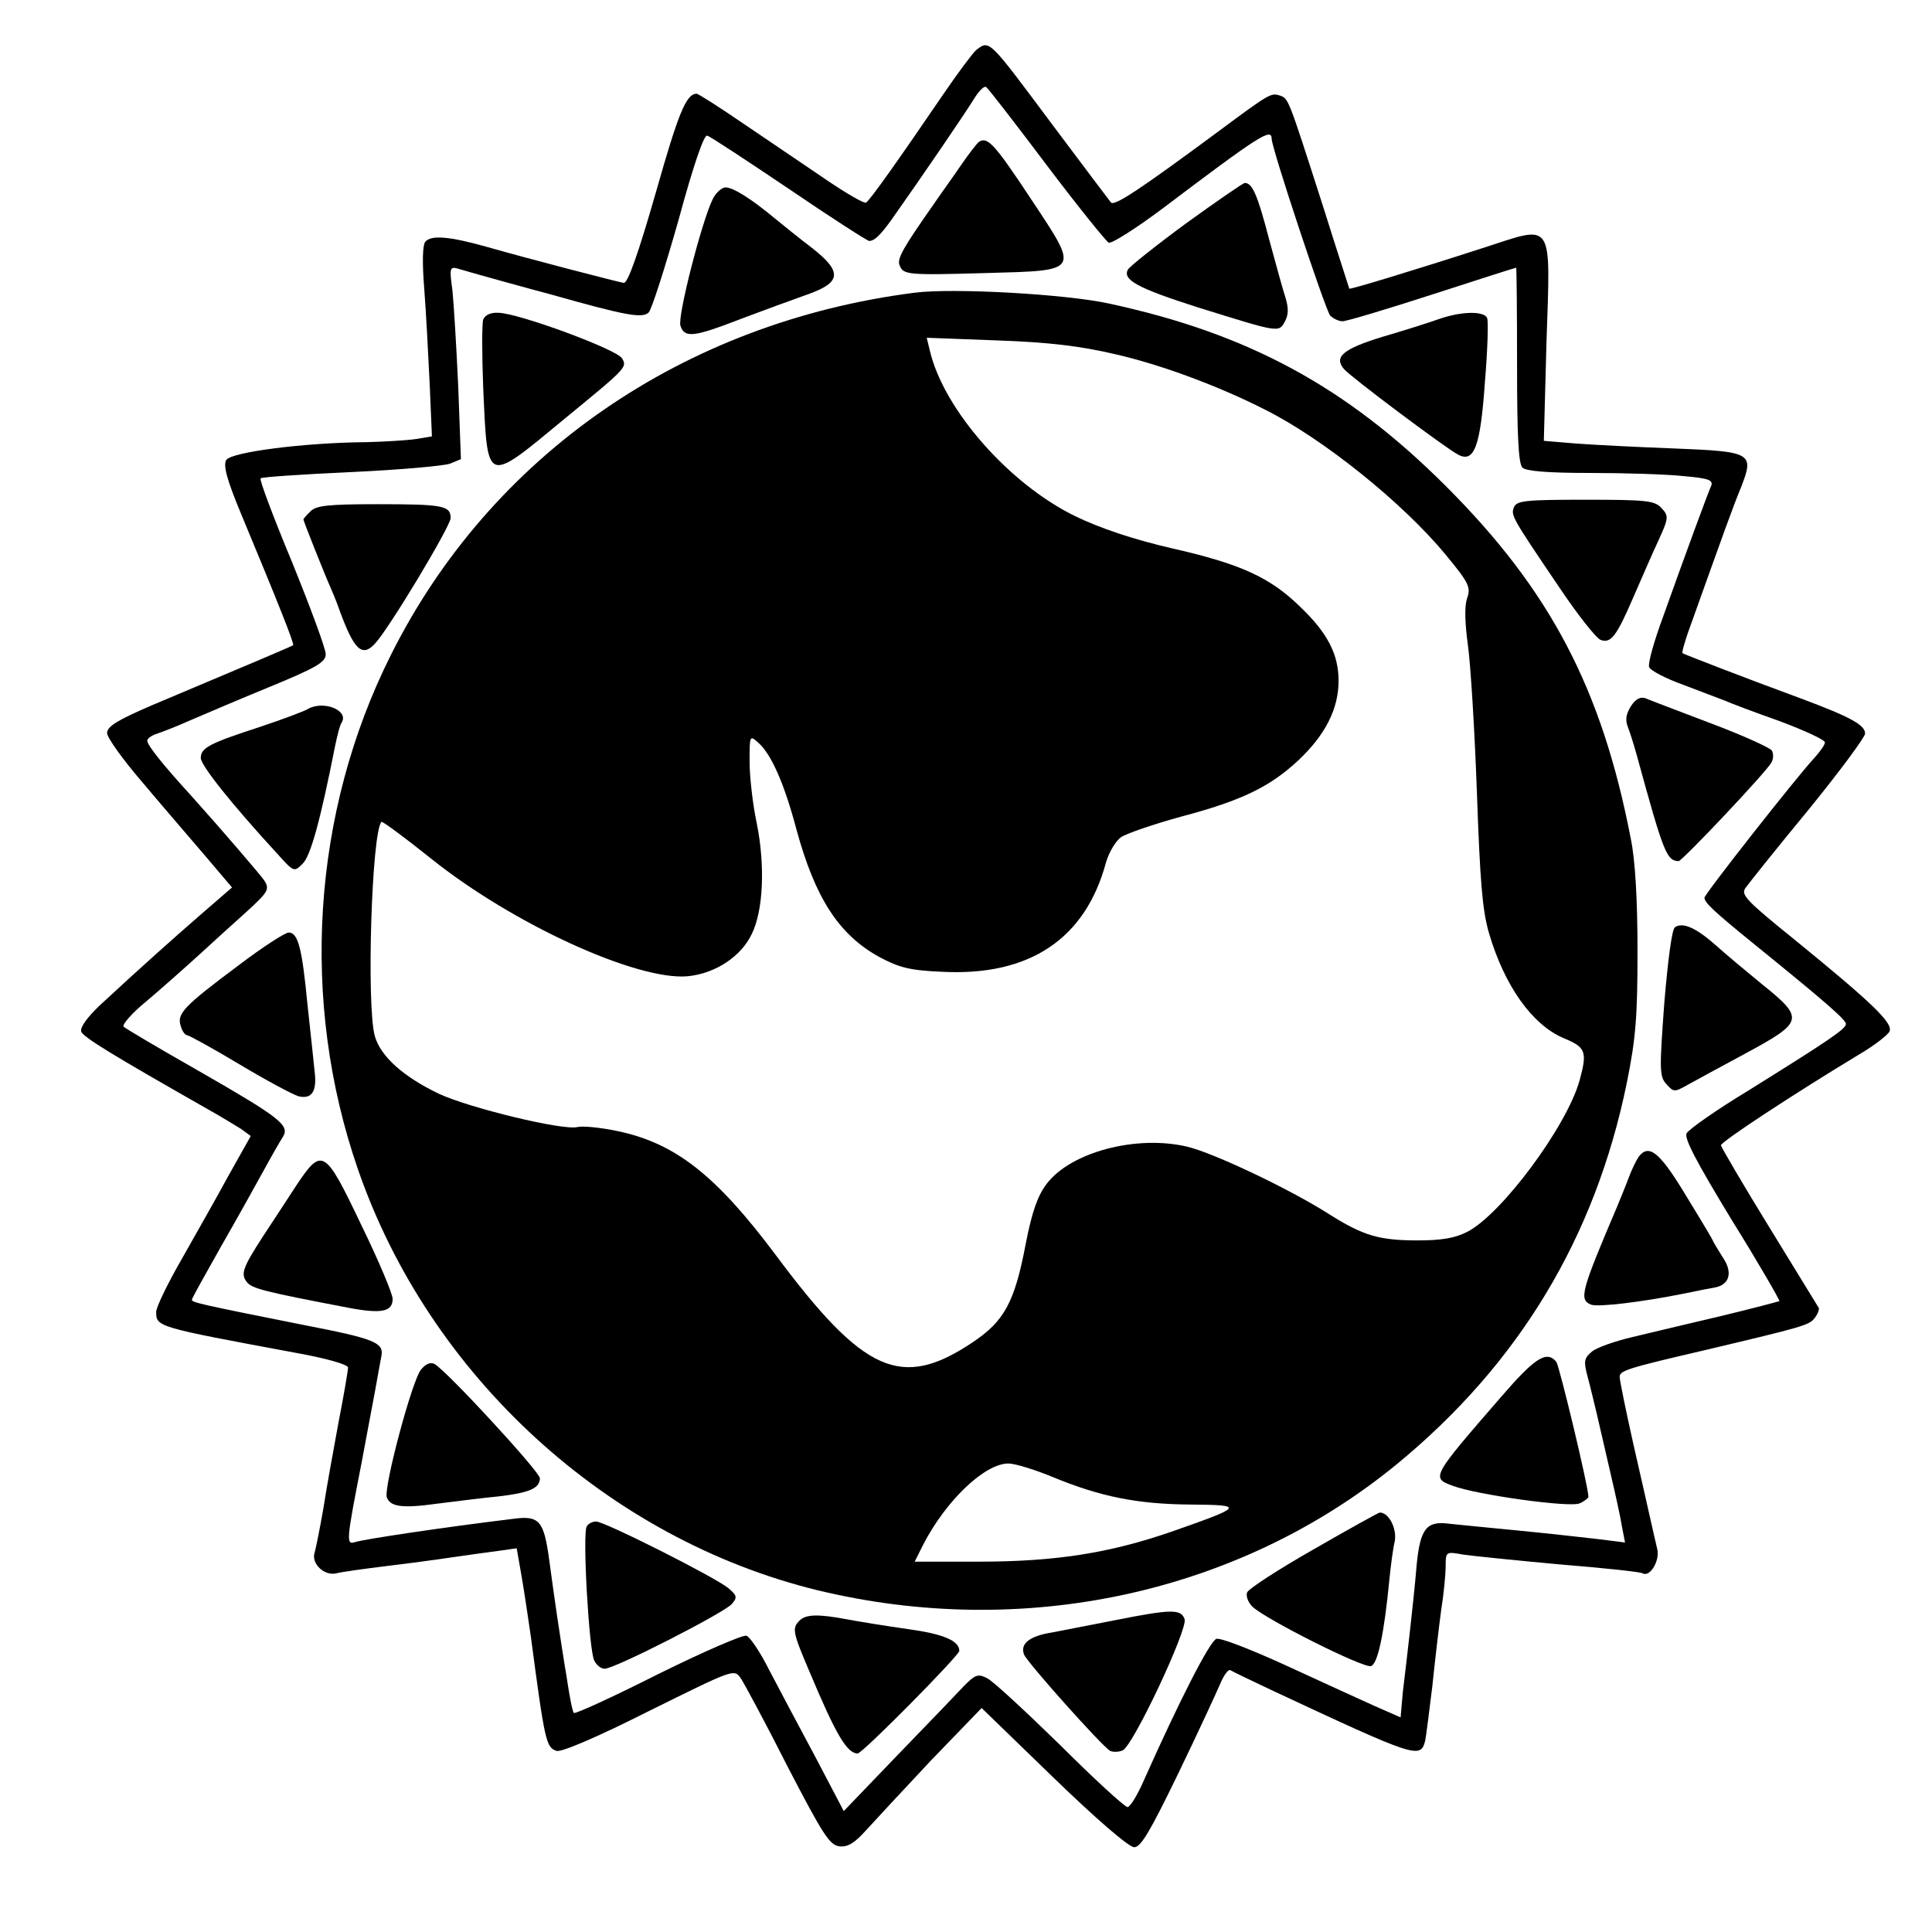 <?xml version="1.0" standalone="no"?>
<!DOCTYPE svg PUBLIC "-//W3C//DTD SVG 20010904//EN"
 "http://www.w3.org/TR/2001/REC-SVG-20010904/DTD/svg10.dtd">
<svg version="1.0" xmlns="http://www.w3.org/2000/svg"
 width="433pt" height="433pt" viewBox="0 0 433 433"
 preserveAspectRatio="xMidYMid meet">

<g transform="translate(0,433) scale(0.1,-0.1)"
fill="#000000" stroke="none">
<path d="M2188 4218 c-8 -7 -41 -51 -73 -98 -101 -148 -166 -240 -174 -244 -4
-3 -45 21 -92 53 -46 31 -128 87 -183 124 -54 37 -101 67 -105 67 -23 -1 -40
-41 -91 -221 -40 -139 -63 -204 -72 -203 -13 2 -210 53 -308 81 -82 23 -124
27 -137 11 -6 -8 -7 -46 -2 -108 4 -52 9 -147 12 -211 l5 -117 -36 -6 c-21 -3
-71 -6 -112 -7 -136 -1 -302 -22 -313 -40 -7 -12 1 -43 33 -120 82 -197 120
-292 117 -295 -2 -2 -89 -39 -315 -134 -79 -34 -102 -48 -102 -63 0 -10 35
-59 78 -109 42 -50 105 -123 140 -164 l62 -73 -67 -58 c-68 -59 -134 -118
-227 -204 -31 -29 -47 -52 -44 -61 5 -13 71 -53 289 -177 25 -14 56 -33 69
-41 l22 -16 -50 -89 c-27 -50 -75 -134 -106 -189 -31 -54 -56 -106 -56 -116 0
-34 1 -34 313 -92 67 -12 117 -26 117 -33 0 -6 -9 -60 -21 -121 -11 -60 -27
-147 -34 -193 -8 -46 -17 -91 -20 -101 -8 -25 23 -53 49 -46 12 3 62 10 111
16 50 6 117 15 150 20 33 5 79 11 101 14 l42 6 11 -63 c6 -34 15 -96 21 -137
31 -234 34 -246 57 -254 10 -4 90 30 207 89 190 94 191 95 206 74 8 -12 56
-101 105 -198 79 -152 94 -176 116 -179 19 -2 34 7 60 36 19 21 85 92 146 157
l113 117 161 -156 c95 -92 169 -156 181 -156 15 0 36 36 99 166 44 91 86 182
94 201 8 19 18 32 22 30 5 -3 46 -23 93 -45 325 -152 333 -154 344 -114 2 10
9 64 16 122 6 58 15 135 20 172 6 37 10 81 10 99 0 31 1 32 38 25 20 -3 118
-13 216 -22 99 -8 183 -17 187 -20 17 -10 40 29 33 55 -3 14 -10 42 -14 61 -4
19 -22 97 -39 172 -17 76 -31 144 -31 152 0 14 14 19 195 61 215 51 230 55
242 71 7 9 11 20 9 23 -2 3 -52 85 -111 181 -59 96 -107 178 -108 183 -2 7
169 119 310 204 34 20 65 44 68 52 7 19 -40 64 -213 205 -109 88 -121 101
-110 116 7 10 70 89 141 175 70 86 127 163 127 171 0 19 -32 37 -145 79 -133
49 -259 98 -264 101 -2 2 4 22 12 46 82 229 100 280 119 326 30 77 25 80 -152
87 -80 3 -178 8 -218 11 l-72 6 6 223 c9 273 17 261 -137 211 -170 -55 -303
-95 -305 -93 0 1 -27 83 -58 182 -80 249 -78 244 -98 251 -20 6 -22 5 -138
-81 -177 -131 -232 -167 -240 -159 -4 5 -63 83 -131 174 -144 193 -141 191
-171 168z m157 -257 c71 -94 134 -172 140 -175 7 -2 61 32 121 77 217 164 244
181 244 156 0 -21 120 -382 131 -396 7 -7 19 -13 28 -13 9 0 99 27 201 60 102
33 186 60 188 60 1 0 2 -98 2 -218 0 -156 3 -221 12 -230 8 -8 57 -12 153 -12
77 0 171 -3 208 -7 57 -5 67 -9 62 -22 -8 -18 -57 -151 -108 -294 -20 -54 -34
-104 -31 -112 3 -8 38 -26 77 -40 40 -15 81 -31 92 -35 11 -5 66 -26 123 -46
56 -21 102 -42 102 -48 0 -5 -11 -21 -24 -35 -40 -43 -246 -305 -246 -313 0
-11 23 -32 104 -98 163 -132 214 -176 213 -185 0 -11 -37 -36 -220 -150 -71
-43 -132 -86 -137 -95 -6 -11 22 -64 101 -194 61 -98 108 -180 107 -182 -2 -1
-62 -17 -133 -34 -72 -17 -161 -38 -198 -47 -38 -9 -78 -23 -89 -32 -18 -15
-19 -22 -10 -56 6 -22 15 -60 21 -85 6 -25 19 -83 30 -130 11 -47 23 -101 26
-121 l7 -36 -64 8 c-35 4 -115 13 -178 19 -63 6 -132 13 -152 15 -51 7 -65
-11 -73 -92 -3 -38 -10 -104 -15 -148 -5 -44 -12 -106 -16 -137 l-5 -57 -57
25 c-31 14 -121 55 -199 91 -81 37 -148 63 -157 60 -15 -6 -82 -137 -161 -314
-15 -35 -32 -63 -38 -63 -6 0 -74 62 -151 139 -78 76 -151 144 -164 150 -20
10 -26 8 -50 -16 -15 -16 -82 -86 -149 -155 l-122 -127 -64 122 c-36 67 -82
154 -103 194 -20 40 -43 74 -51 77 -7 3 -97 -36 -198 -86 -101 -51 -186 -90
-189 -87 -3 3 -10 39 -16 80 -7 41 -16 101 -21 134 -5 33 -13 91 -18 128 -12
89 -22 101 -81 93 -156 -19 -330 -45 -354 -52 -21 -7 -20 2 15 181 10 55 24
127 30 160 6 33 12 68 14 77 5 29 -17 38 -172 68 -236 47 -253 51 -253 57 0 3
29 55 64 117 35 61 78 138 96 171 18 33 38 68 44 77 16 26 -6 43 -189 148 -88
50 -164 95 -168 99 -4 4 18 30 50 56 32 27 85 74 118 104 34 31 82 75 108 98
48 44 52 50 39 70 -8 12 -93 111 -162 188 -65 71 -100 115 -100 125 0 5 10 12
23 16 12 4 45 17 72 29 28 12 107 46 178 75 107 44 127 56 127 74 0 12 -34
104 -75 205 -42 101 -74 186 -71 189 3 3 95 9 203 14 109 5 209 14 222 19 l24
10 -6 162 c-4 89 -10 186 -13 216 -7 50 -6 54 12 49 10 -3 55 -16 99 -28 44
-12 94 -26 110 -30 170 -48 205 -54 219 -40 7 8 37 102 67 208 34 125 57 191
64 188 7 -2 89 -56 184 -120 94 -64 175 -116 179 -116 12 0 26 14 51 49 70 99
166 240 183 268 11 18 23 31 28 28 4 -2 65 -81 135 -174z"/>
<path d="M2194 4012 c-5 -4 -23 -27 -40 -52 -17 -25 -46 -65 -63 -90 -66 -94
-81 -120 -75 -134 8 -22 17 -23 192 -18 215 6 212 1 102 167 -80 121 -97 140
-116 127z"/>
<path d="M2659 3830 c-68 -50 -127 -97 -131 -104 -13 -23 22 -42 157 -85 183
-57 181 -57 195 -31 8 15 8 30 1 53 -6 18 -22 77 -37 132 -25 96 -37 125 -54
125 -4 0 -63 -41 -131 -90z"/>
<path d="M1597 3883 c-24 -49 -79 -262 -72 -283 8 -25 26 -25 95 0 95 36 164
61 195 72 71 26 72 50 4 103 -29 22 -66 52 -83 66 -53 44 -93 69 -110 69 -8 0
-22 -12 -29 -27z"/>
<path d="M2050 3674 c-518 -66 -950 -364 -1174 -812 -177 -353 -204 -776 -74
-1152 160 -464 560 -829 1030 -944 463 -112 945 -7 1298 282 274 225 445 508
516 855 20 99 24 147 24 295 0 114 -5 204 -15 252 -65 337 -181 557 -414 790
-224 224 -445 343 -757 410 -97 21 -348 35 -434 24z m450 -138 c101 -23 231
-71 335 -124 130 -65 309 -209 404 -324 53 -64 58 -74 49 -99 -6 -18 -5 -54 2
-106 6 -43 15 -190 20 -328 7 -198 12 -264 27 -316 35 -119 97 -206 168 -236
49 -20 53 -30 35 -95 -29 -103 -175 -300 -252 -339 -27 -14 -58 -19 -111 -19
-87 0 -122 11 -197 58 -87 56 -260 138 -319 152 -114 27 -261 -12 -315 -83
-20 -26 -33 -62 -47 -134 -25 -132 -48 -174 -120 -222 -159 -106 -243 -69
-441 197 -134 179 -225 250 -354 277 -38 8 -78 12 -90 9 -32 -8 -239 42 -309
74 -80 38 -132 84 -145 130 -19 69 -7 458 15 480 2 2 52 -35 112 -83 184 -147
461 -273 574 -263 62 6 120 44 144 95 26 53 30 154 11 248 -9 42 -16 104 -16
138 0 59 0 60 20 42 29 -26 58 -92 85 -194 42 -154 95 -236 186 -286 45 -24
69 -30 141 -33 196 -10 321 74 367 246 7 23 22 48 34 56 12 8 73 29 135 46
136 36 199 67 263 127 59 56 89 114 89 177 0 60 -25 108 -87 167 -67 65 -132
95 -286 130 -87 20 -161 45 -217 72 -148 72 -295 239 -326 371 l-7 29 159 -6
c116 -4 188 -13 264 -31z m-139 -2517 c107 -44 189 -60 307 -61 122 -1 120 -4
-43 -61 -139 -48 -260 -67 -432 -67 l-143 0 19 38 c51 99 138 182 191 182 15
0 60 -14 101 -31z"/>
<path d="M1083 3614 c-3 -9 -3 -78 0 -154 10 -218 4 -216 183 -68 139 114 140
115 128 135 -12 20 -231 101 -277 102 -17 1 -30 -5 -34 -15z"/>
<path d="M3225 3615 c-22 -8 -79 -26 -127 -40 -88 -27 -109 -45 -86 -72 14
-17 226 -176 256 -192 36 -19 50 18 60 163 6 71 8 136 5 143 -6 16 -56 16
-108 -2z"/>
<path d="M3393 3193 c-7 -18 -5 -22 100 -177 42 -63 85 -117 94 -120 23 -9 36
8 73 94 18 41 43 99 57 129 23 50 23 55 7 72 -15 17 -33 19 -171 19 -134 0
-154 -2 -160 -17z"/>
<path d="M696 3184 c-9 -8 -16 -17 -16 -18 0 -4 50 -129 60 -151 5 -11 14 -33
20 -50 33 -91 51 -109 80 -78 32 34 170 264 170 282 0 28 -18 31 -165 31 -108
0 -137 -3 -149 -16z"/>
<path d="M3655 2747 c-11 -18 -13 -31 -6 -48 5 -13 14 -42 20 -64 59 -215 66
-234 93 -235 8 0 197 200 208 221 5 8 5 20 1 27 -4 6 -65 34 -137 61 -71 27
-137 52 -146 56 -11 4 -22 -1 -33 -18z"/>
<path d="M690 2741 c-8 -5 -56 -23 -107 -40 -114 -37 -133 -47 -133 -70 0 -16
68 -102 172 -215 37 -41 37 -41 57 -21 17 18 38 91 72 263 5 24 11 48 15 53
16 27 -41 50 -76 30z"/>
<path d="M3754 2252 c-7 -4 -16 -75 -24 -170 -11 -150 -11 -165 5 -182 16 -18
18 -18 48 -1 18 10 75 41 129 70 131 71 133 78 36 156 -34 28 -80 66 -102 86
-44 39 -74 53 -92 41z"/>
<path d="M534 2166 c-122 -91 -138 -108 -129 -135 3 -12 10 -21 14 -21 4 0 57
-29 117 -65 60 -36 120 -68 133 -72 30 -7 42 11 36 57 -2 19 -9 87 -16 150
-12 125 -21 160 -42 160 -8 0 -59 -33 -113 -74z"/>
<path d="M3673 1738 c-5 -7 -16 -29 -23 -48 -7 -19 -19 -48 -26 -65 -80 -188
-86 -208 -58 -219 16 -6 115 6 209 25 28 6 60 12 71 14 30 7 37 33 17 64 -9
14 -22 35 -27 46 -6 11 -35 59 -65 108 -53 86 -76 103 -98 75z"/>
<path d="M664 1673 c-21 -32 -54 -83 -74 -113 -46 -71 -51 -85 -37 -103 11
-15 40 -22 228 -58 74 -14 99 -9 99 20 0 11 -31 85 -70 165 -82 172 -88 176
-146 89z"/>
<path d="M3364 1199 c-156 -180 -157 -181 -108 -199 52 -20 266 -50 285 -39
11 5 19 12 19 14 0 23 -65 293 -72 303 -22 26 -48 9 -124 -79z"/>
<path d="M944 1261 c-20 -22 -85 -267 -77 -287 8 -21 34 -25 113 -14 41 5 102
13 135 16 70 8 95 18 95 41 0 14 -206 238 -236 256 -9 5 -20 0 -30 -12z"/>
<path d="M2943 857 c-79 -45 -145 -88 -148 -96 -3 -8 2 -22 12 -32 31 -29 250
-139 266 -133 15 6 29 71 41 195 3 30 8 69 12 85 5 29 -14 65 -34 64 -4 -1
-71 -38 -149 -83z"/>
<path d="M1315 909 c-10 -14 5 -280 17 -301 5 -10 15 -18 23 -18 23 0 269 126
285 145 13 15 12 19 -8 36 -31 25 -277 149 -296 149 -8 0 -18 -5 -21 -11z"/>
<path d="M2500 699 c-52 -10 -117 -23 -144 -28 -49 -8 -70 -25 -61 -49 7 -18
177 -208 193 -216 6 -3 19 -3 28 1 23 9 146 271 139 294 -8 23 -29 23 -155 -2z"/>
<path d="M1792 698 c-17 -17 -16 -25 22 -114 60 -143 84 -183 108 -184 11 0
228 220 228 230 0 23 -36 38 -116 49 -49 7 -111 17 -137 22 -64 12 -91 11
-105 -3z"/>
</g>
</svg>
